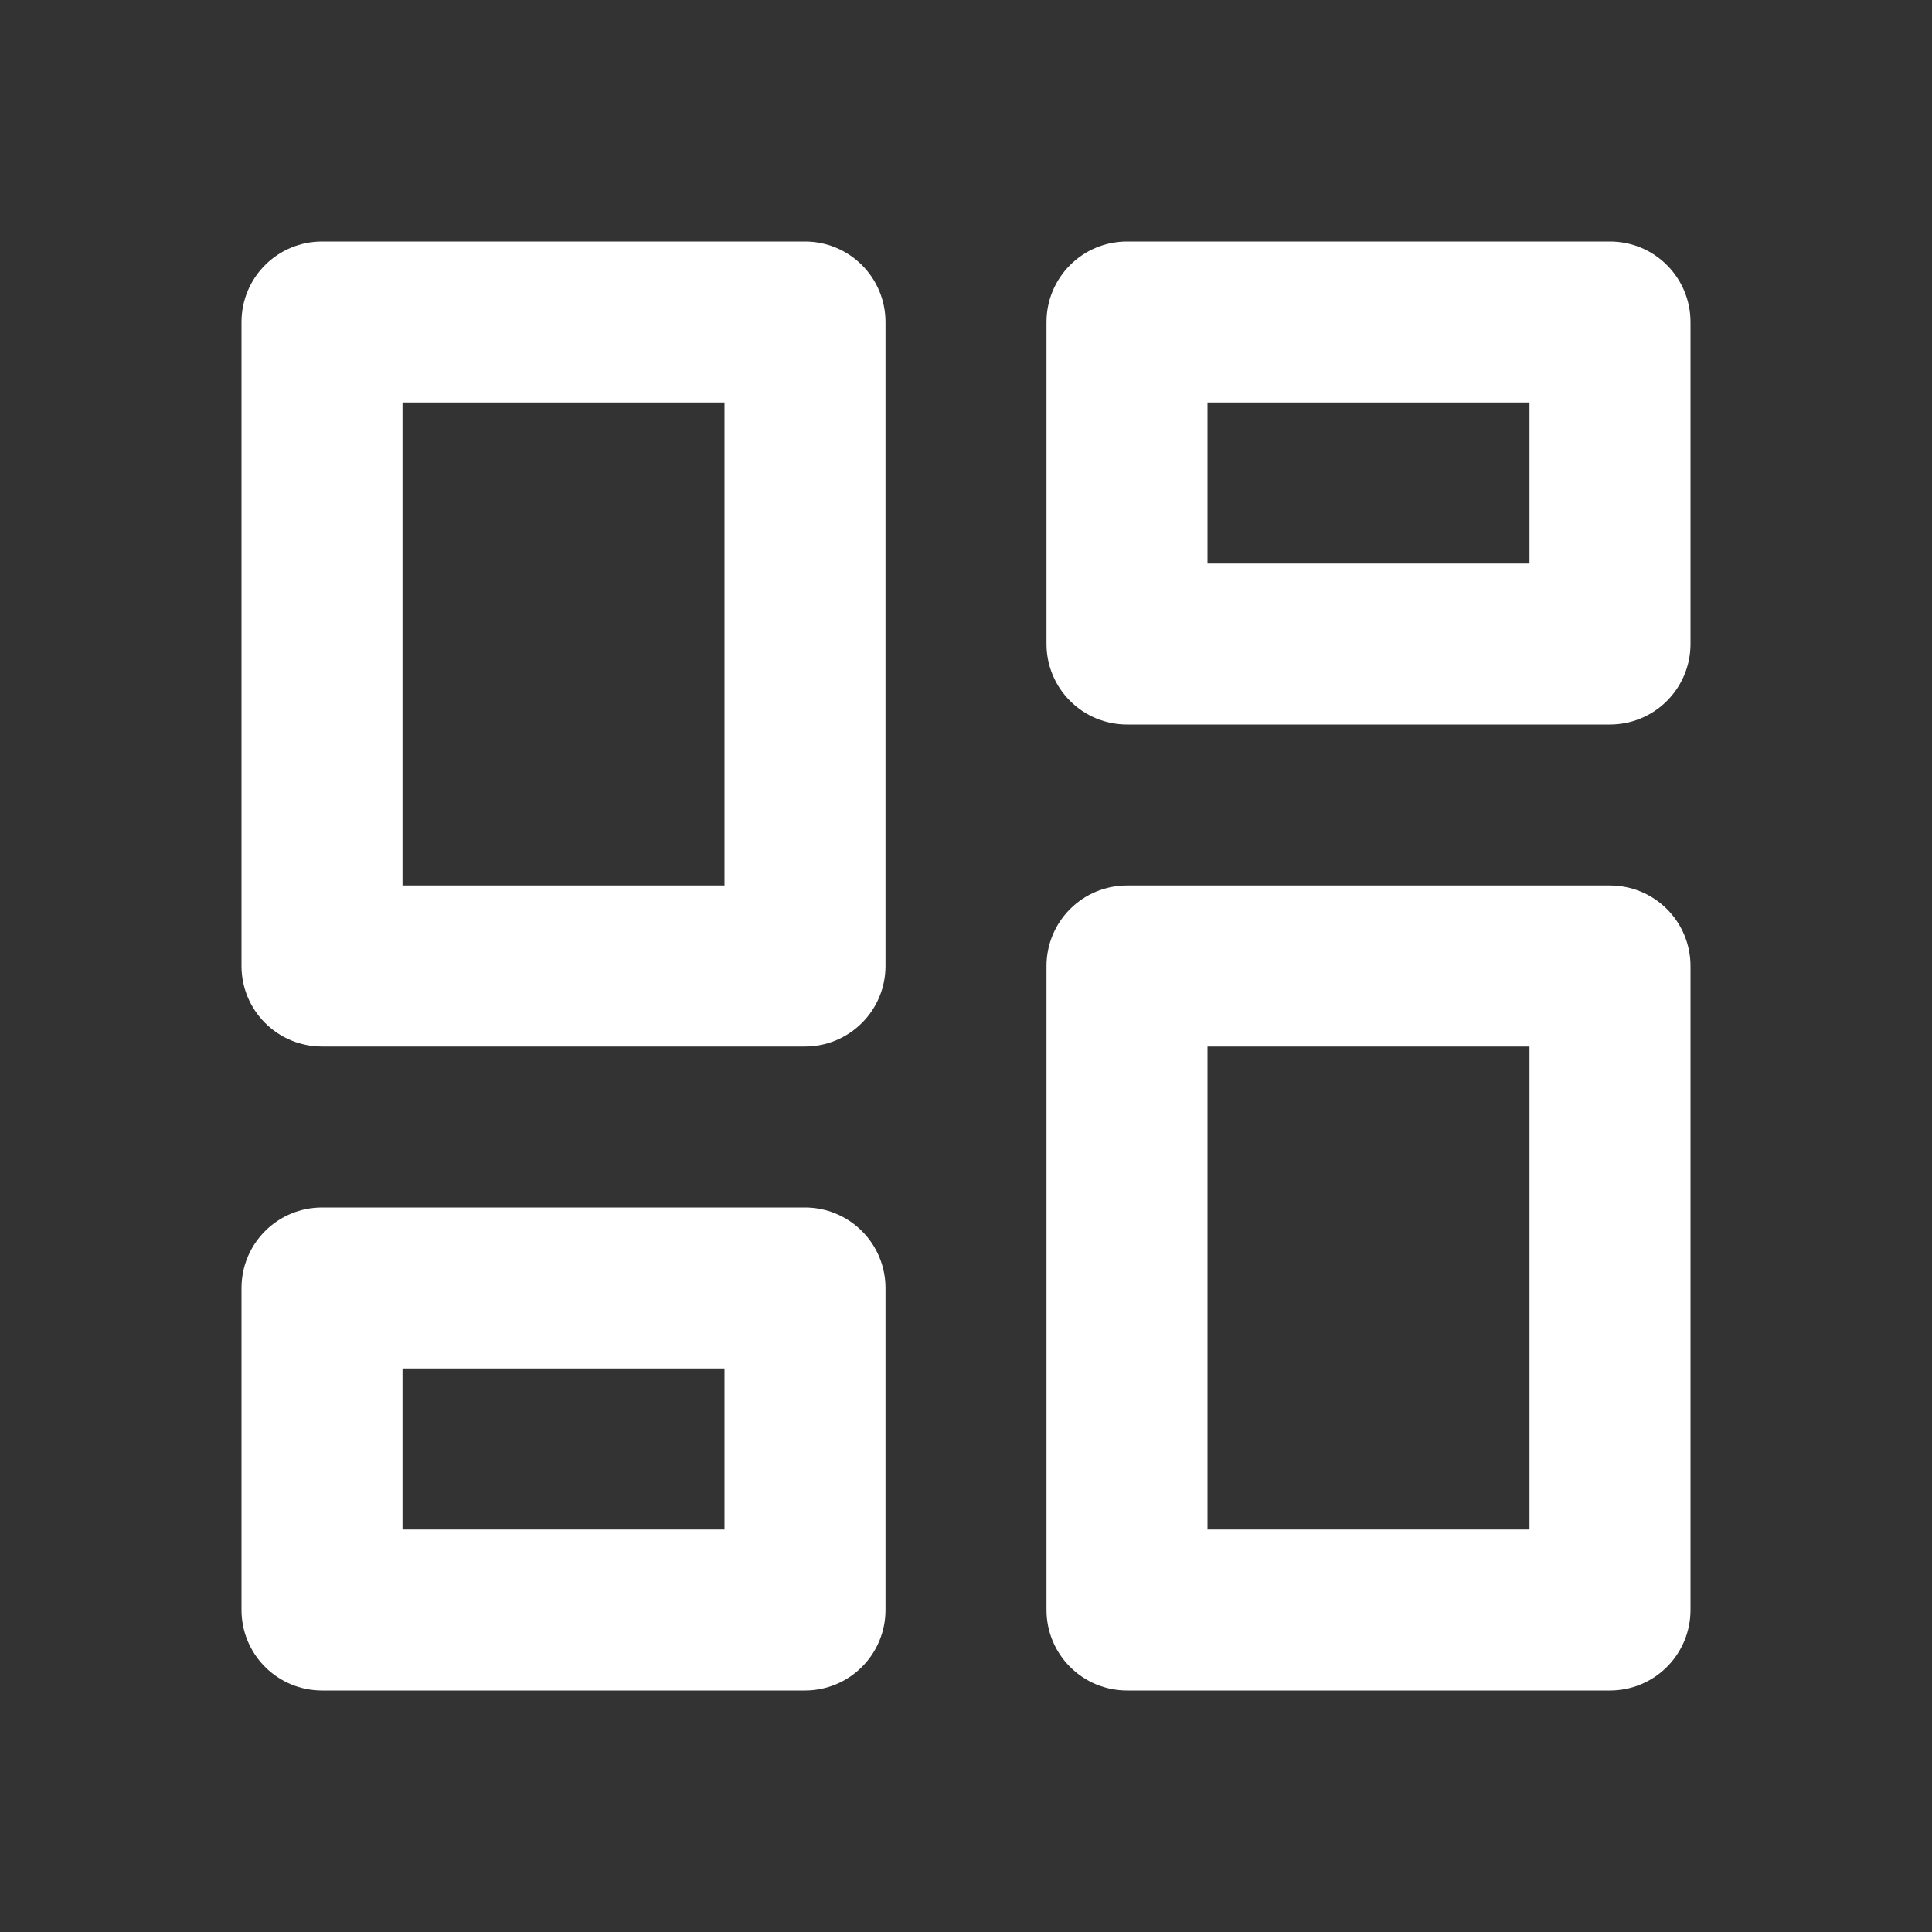 <svg width="24" height="24" viewBox="0 0 24 24" fill="none" xmlns="http://www.w3.org/2000/svg">
<rect x="0" y="0" width="24" height="24" fill="#333333" stroke="none"/>
<path d="M14 21C13.735 21 13.48 20.895 13.293 20.707C13.105 20.52 13 20.265 13 20V12C13 11.735 13.105 11.48 13.293 11.293C13.48 11.105 13.735 11 14 11H20C20.265 11 20.52 11.105 20.707 11.293C20.895 11.48 21 11.735 21 12V20C21 20.265 20.895 20.52 20.707 20.707C20.52 20.895 20.265 21 20 21H14ZM4 13C3.735 13 3.48 12.895 3.293 12.707C3.105 12.52 3 12.265 3 12V4C3 3.735 3.105 3.48 3.293 3.293C3.48 3.105 3.735 3 4 3H10C10.265 3 10.52 3.105 10.707 3.293C10.895 3.48 11 3.735 11 4V12C11 12.265 10.895 12.52 10.707 12.707C10.52 12.895 10.265 13 10 13H4ZM9 11V5H5V11H9ZM4 21C3.735 21 3.48 20.895 3.293 20.707C3.105 20.52 3 20.265 3 20V16C3 15.735 3.105 15.48 3.293 15.293C3.48 15.105 3.735 15 4 15H10C10.265 15 10.52 15.105 10.707 15.293C10.895 15.48 11 15.735 11 16V20C11 20.265 10.895 20.52 10.707 20.707C10.52 20.895 10.265 21 10 21H4ZM5 19H9V17H5V19ZM15 19H19V13H15V19ZM13 4C13 3.735 13.105 3.48 13.293 3.293C13.48 3.105 13.735 3 14 3H20C20.265 3 20.52 3.105 20.707 3.293C20.895 3.48 21 3.735 21 4V8C21 8.265 20.895 8.52 20.707 8.707C20.52 8.895 20.265 9 20 9H14C13.735 9 13.48 8.895 13.293 8.707C13.105 8.52 13 8.265 13 8V4ZM15 5V7H19V5H15Z" fill="white"/>
</svg>
